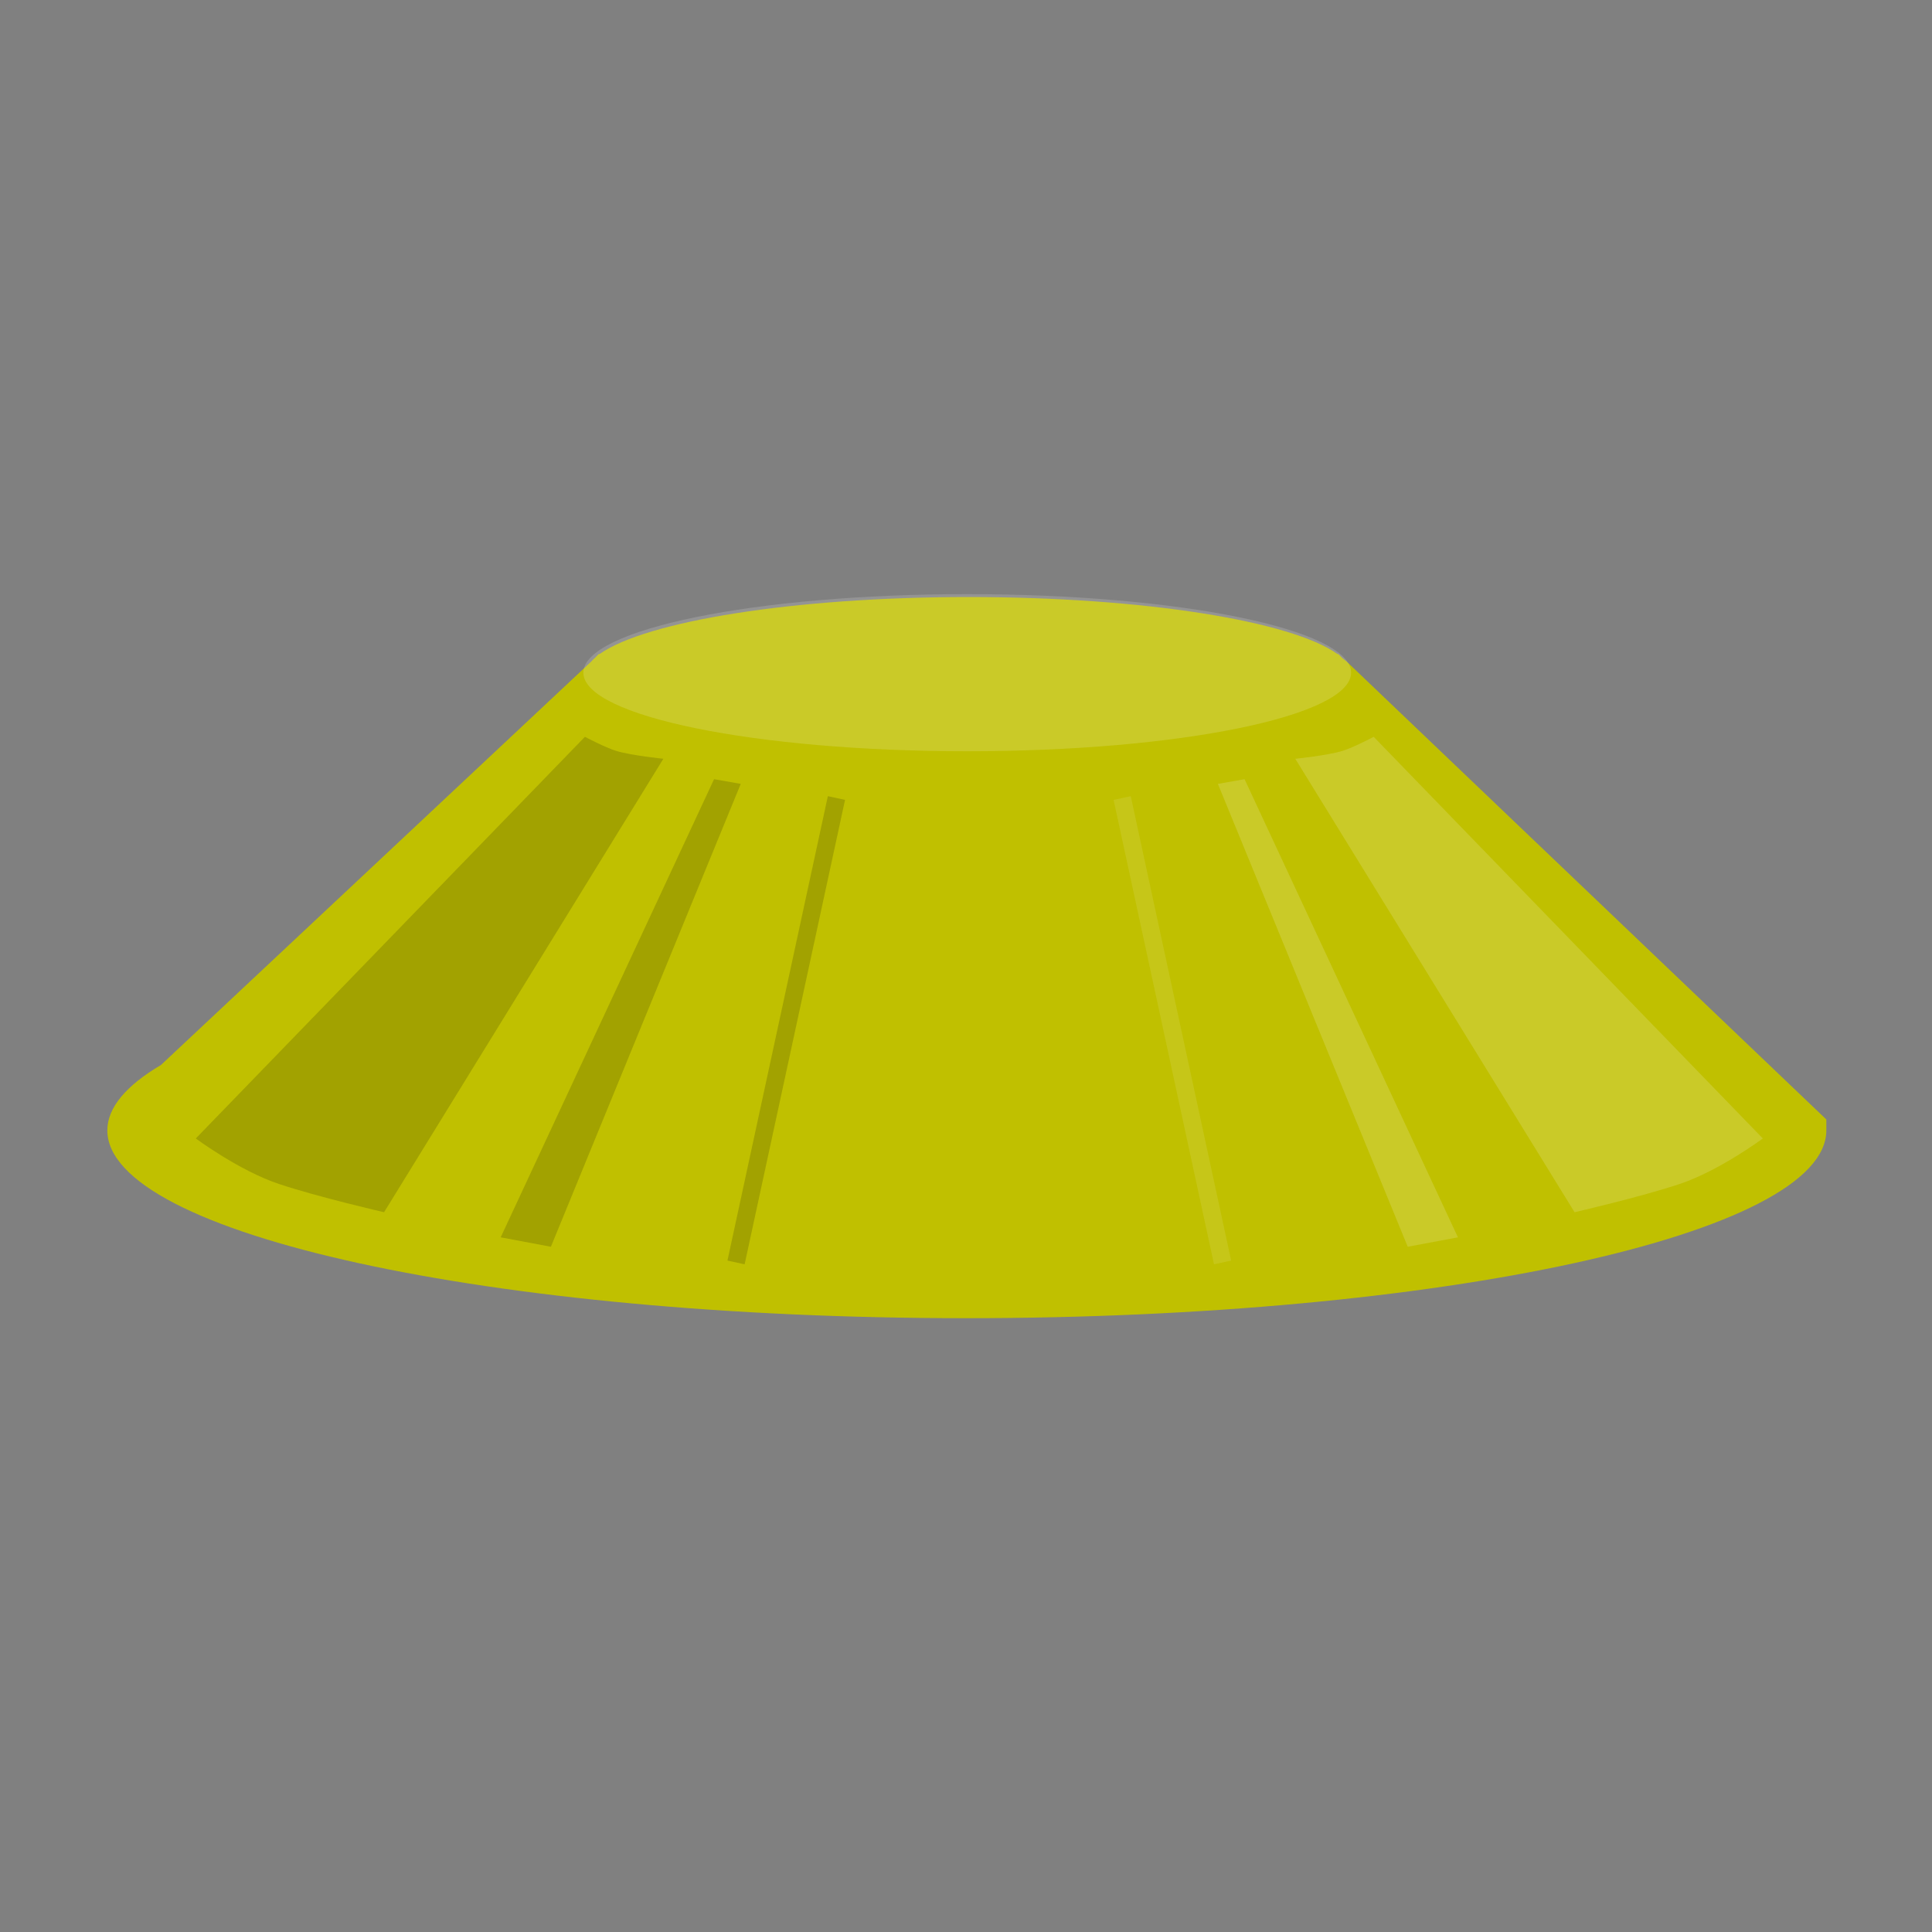 <?xml version="1.0" encoding="UTF-8" standalone="no"?>
<!-- Created with Inkscape (http://www.inkscape.org/) -->

<svg
   xmlns:dc="http://purl.org/dc/elements/1.1/"
   xmlns:cc="http://creativecommons.org/ns#"
   xmlns:rdf="http://www.w3.org/1999/02/22-rdf-syntax-ns#"
   xmlns:svg="http://www.w3.org/2000/svg"
   xmlns="http://www.w3.org/2000/svg"
   xmlns:sodipodi="http://sodipodi.sourceforge.net/DTD/sodipodi-0.dtd"
   xmlns:inkscape="http://www.inkscape.org/namespaces/inkscape"
   width="72"
   height="72"
   id="svg3044"
   version="1.1"
   inkscape:version="0.48.2 r9819"
   sodipodi:docname="note_yellow.svg"
   inkscape:export-filename="/Users/toddcope/T3/Projects/Games/Live Studio Sessions/bin/data/note_yellow.png"
   inkscape:export-xdpi="90"
   inkscape:export-ydpi="90">
  <rect width="100%" height="100%" fill="#808080" stroke="none"/>
  <defs
     id="defs3046">
    <inkscape:perspective
       sodipodi:type="inkscape:persp3d"
       inkscape:vp_x="0 : 526.18109 : 1"
       inkscape:vp_y="0 : 1000 : 0"
       inkscape:vp_z="744.09448 : 526.18109 : 1"
       inkscape:persp3d-origin="372.04724 : 350.78739 : 1"
       id="perspective3052" />
    <inkscape:perspective
       id="perspective3036"
       inkscape:persp3d-origin="0.5 : 0.33333333 : 1"
       inkscape:vp_z="1 : 0.5 : 1"
       inkscape:vp_y="0 : 1000 : 0"
       inkscape:vp_x="0 : 0.5 : 1"
       sodipodi:type="inkscape:persp3d" />
    <inkscape:perspective
       id="perspective3857"
       inkscape:persp3d-origin="0.5 : 0.33333333 : 1"
       inkscape:vp_z="1 : 0.5 : 1"
       inkscape:vp_y="0 : 1000 : 0"
       inkscape:vp_x="0 : 0.5 : 1"
       sodipodi:type="inkscape:persp3d" />
  </defs>
  <sodipodi:namedview
     id="base"
     pagecolor="#ffffff"
     bordercolor="#666666"
     borderopacity="1.0"
     inkscape:pageopacity="0.0"
     inkscape:pageshadow="2"
     inkscape:zoom="11.2"
     inkscape:cx="29.526529"
     inkscape:cy="37.037856"
     inkscape:document-units="px"
     inkscape:current-layer="g10946"
     showgrid="false"
     borderlayer="true"
     inkscape:showpageshadow="false"
     inkscape:window-width="1680"
     inkscape:window-height="1002"
     inkscape:window-x="0"
     inkscape:window-y="0"
     inkscape:window-maximized="1" />
  <g
     inkscape:label="Layer 1"
     inkscape:groupmode="layer"
     id="layer1"
     transform="translate(-394.828,-505.409)">
    <g
       transform="translate(294.851,-225.87)"
       id="g10946"
       style="stroke:none">
      <path
         style="fill:#c0c000;fill-opacity:1;stroke:none"
         d="M 36.094 22.25 C 29.573 22.25 24.071 23.154 22.344 24.375 C 22.337 24.38 22.319 24.37 22.312 24.375 L 22.188 24.5 C 22.127 24.551 22.078 24.604 22.031 24.656 L 6 39.688 C 4.717 40.444 4 41.271 4 42.125 C 4 45.987 18.305 49.125 36 49.125 C 53.695 49.125 68.062 45.987 68.062 42.125 L 68.062 41.719 L 50.188 24.656 L 50.031 24.531 L 49.875 24.375 L 49.844 24.375 C 48.135 23.148 42.636 22.25 36.094 22.25 z "
         transform="translate(99.977,731.279)"
         id="path10820" />
      <path
         d="m 154.665,280.725 c 0,2.951 -10.765,5.343 -24.043,5.343 -13.279,0 -24.043,-2.392 -24.043,-5.343 0,-2.951 10.765,-5.343 24.043,-5.343 13.279,0 24.043,2.392 24.043,5.343 z"
         sodipodi:ry="5.3429837"
         sodipodi:rx="24.043427"
         sodipodi:cy="280.72467"
         sodipodi:cx="130.62189"
         id="path10822-5"
         style="fill:#ffffff;fill-opacity:0.157;stroke:none"
         sodipodi:type="arc"
         transform="matrix(0.595,0,0,0.548,58.303,602.511)" />
      <path
         style="fill:#ffffff;fill-opacity:0.157;stroke:none"
         d="m 165.673,773.707 -14.502,-14.969 c 0,0 -0.76,0.402 -1.169,0.526 -0.567,0.172 -1.754,0.292 -1.754,0.292 l 10.408,16.899 c 0,0 2.442,-0.561 3.918,-1.053 1.475,-0.491 3.099,-1.696 3.099,-1.696 z"
         id="path3843"
         sodipodi:nodetypes="ccscczc" />
      <path
         style="fill:#ffffff;fill-opacity:0.157;stroke:none"
         d="m 146.358,760.317 7.952,17.074 -1.871,0.351 -7.075,-17.25 0.994,-0.175 z"
         id="path3845" />
      <path
         style="fill:none;stroke:#ffffff;stroke-width:0.655;stroke-linecap:butt;stroke-linejoin:miter;stroke-miterlimit:4;stroke-opacity:0.094;stroke-dasharray:none"
         d="m 141.797,761.019 3.742,17.308"
         id="path3847" />
      <path
         style="fill:#000000;fill-opacity:0.157;stroke:none"
         d="m 107.273,773.707 14.502,-14.969 c 0,0 0.76,0.402 1.169,0.526 0.567,0.172 1.754,0.292 1.754,0.292 l -10.408,16.899 c 0,0 -2.442,-0.561 -3.918,-1.053 -1.475,-0.491 -3.099,-1.696 -3.099,-1.696 z"
         id="path3843-5"
         sodipodi:nodetypes="ccscczc" />
      <path
         style="fill:#000000;fill-opacity:0.157;stroke:none"
         d="m 126.588,760.317 -7.952,17.074 1.871,0.351 7.075,-17.25 -0.994,-0.175 z"
         id="path3845-7" />
      <path
         style="fill:none;stroke:#000000;stroke-width:0.655;stroke-linecap:butt;stroke-linejoin:miter;stroke-miterlimit:4;stroke-opacity:0.157;stroke-dasharray:none"
         d="m 131.149,761.019 -3.742,17.308"
         id="path3847-3" />
    </g>
  </g>
</svg>
